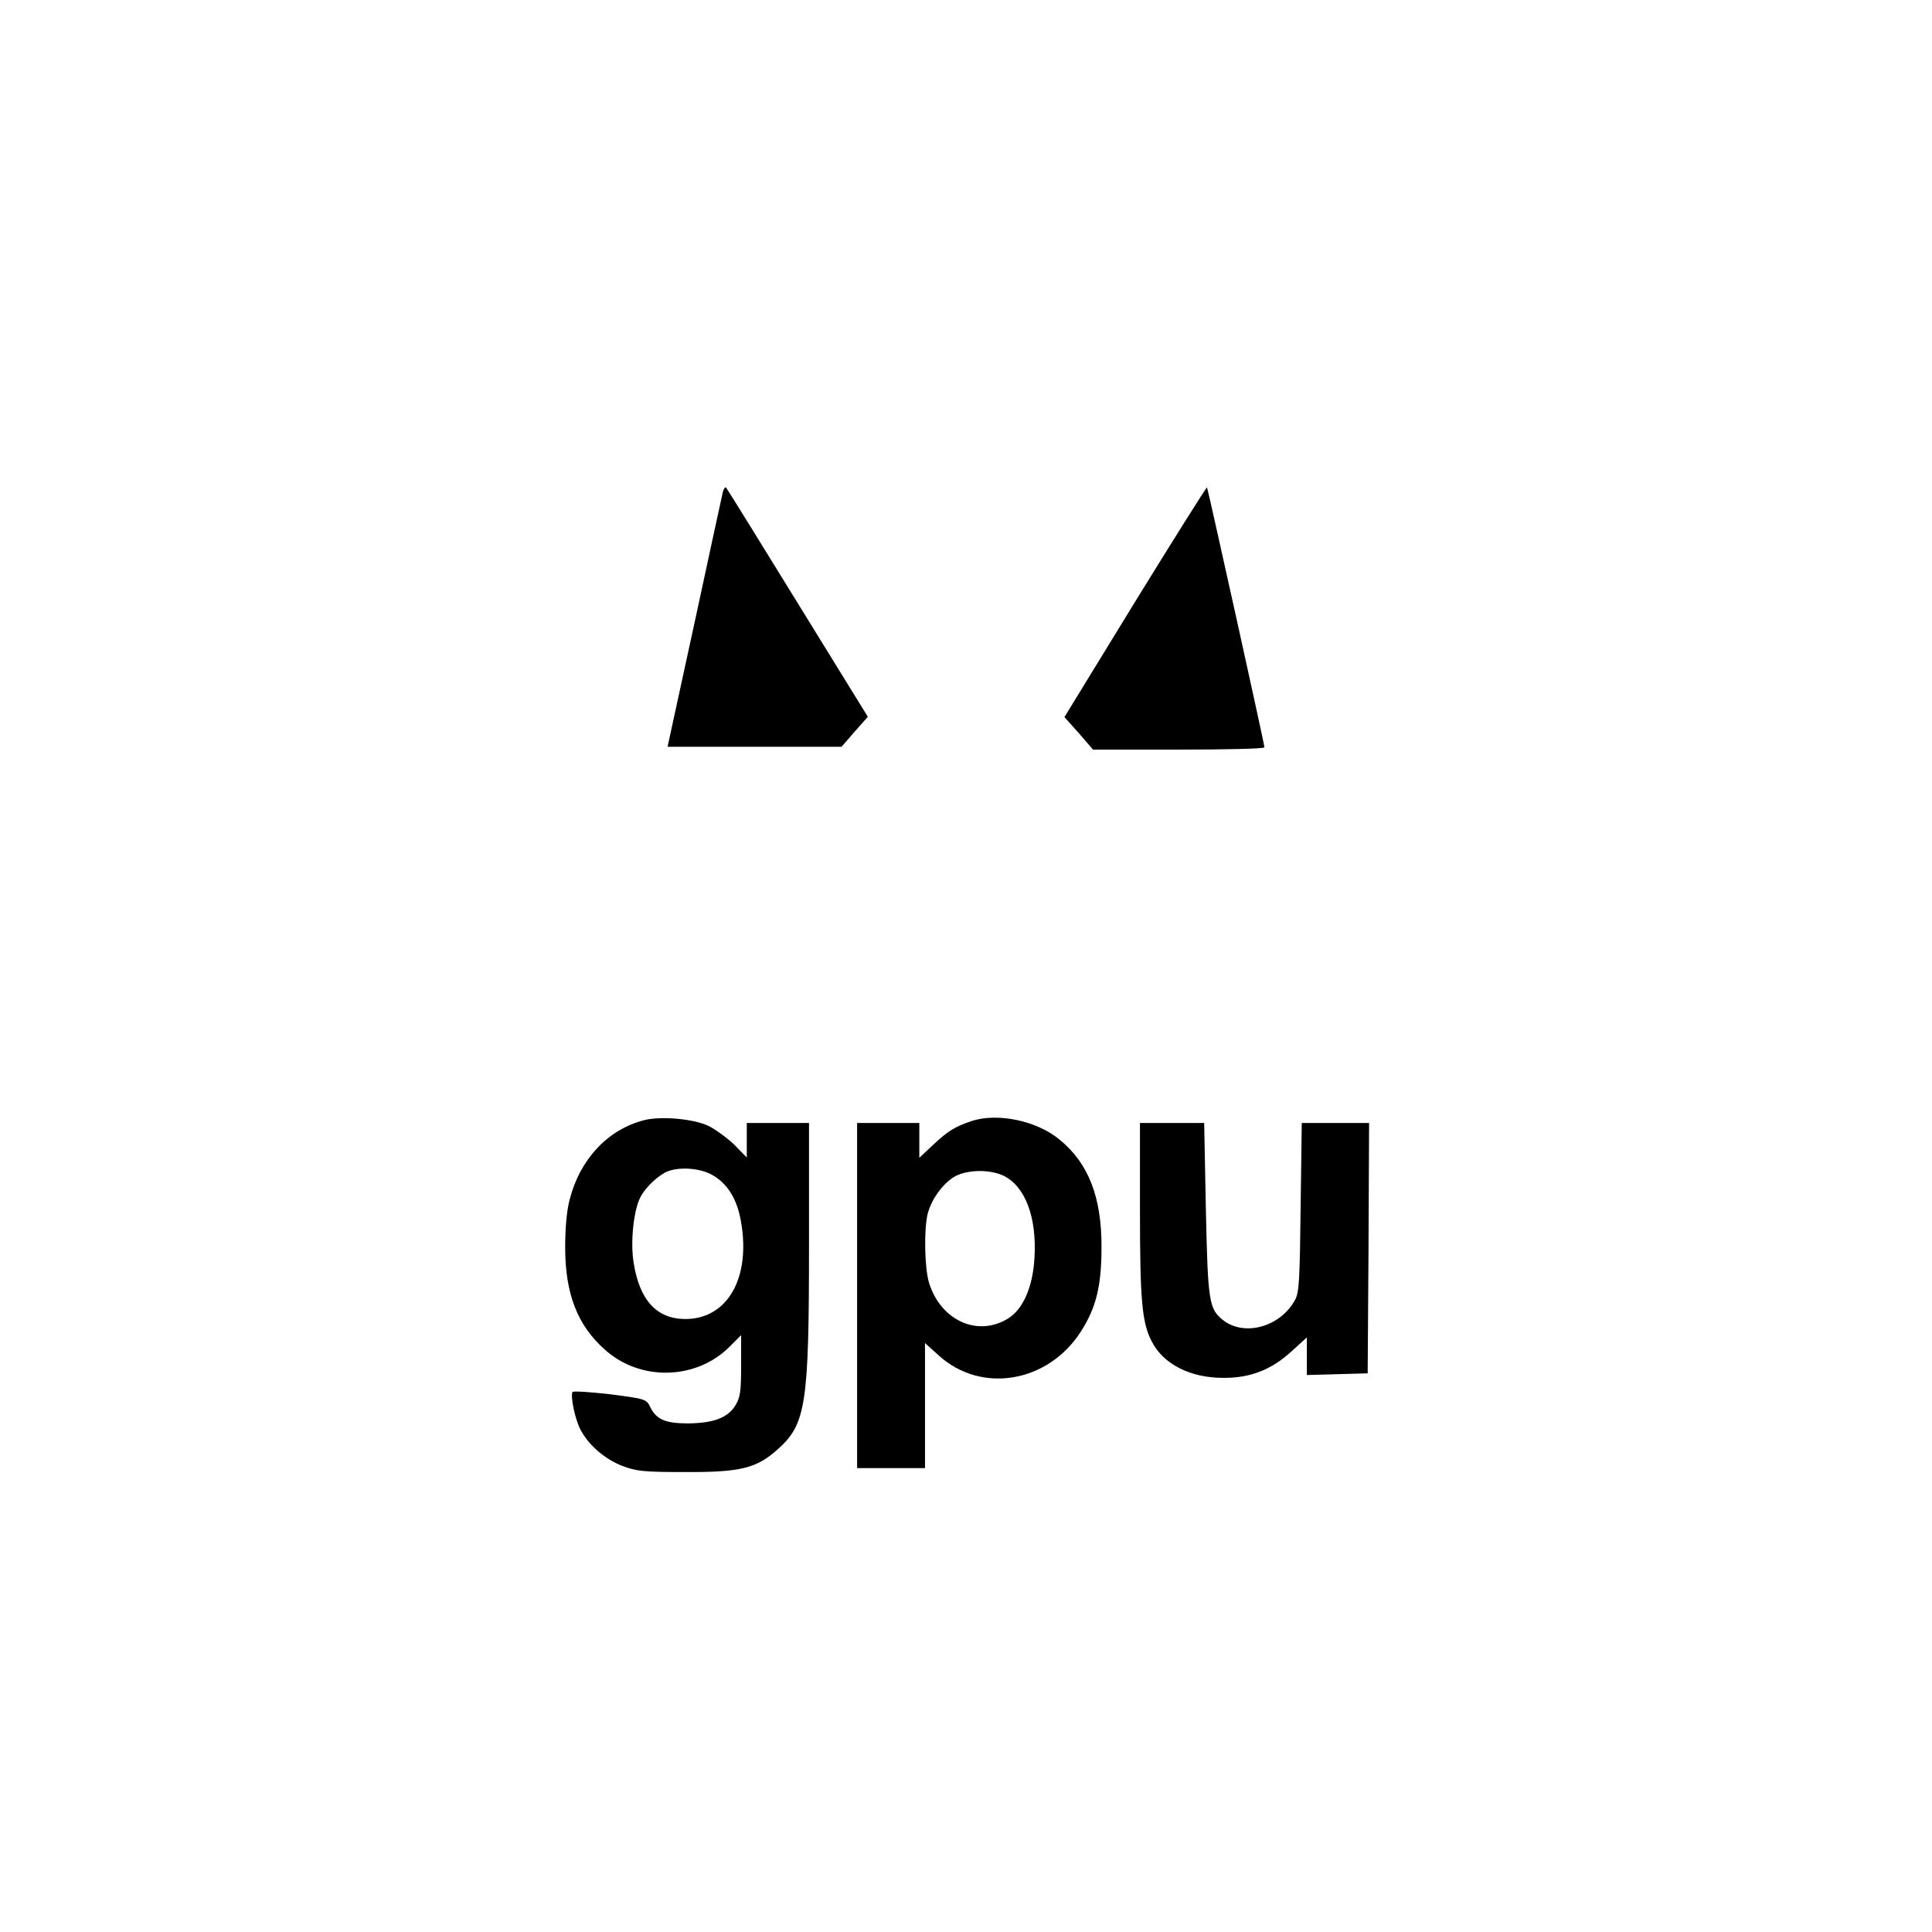 <?xml version="1.0" standalone="no"?>
<!DOCTYPE svg PUBLIC "-//W3C//DTD SVG 20010904//EN"
 "http://www.w3.org/TR/2001/REC-SVG-20010904/DTD/svg10.dtd">
<svg version="1.0" xmlns="http://www.w3.org/2000/svg"
 width="683pt" height="683pt" viewBox="0 0 683 683"
 preserveAspectRatio="xMidYMid meet">

<g transform="translate(0,683) scale(0.1,-0.1)"
fill="#000000" stroke="none">
<path d="M2555 5089 c-3 -13 -46 -211 -95 -439 -50 -228 -92 -425 -95 -437
l-5 -23 307 0 308 0 46 53 47 53 -248 402 c-136 221 -250 405 -253 408 -3 4
-9 -4 -12 -17z"/>
<path d="M4013 4703 l-250 -408 51 -57 50 -58 303 0 c167 0 303 3 303 8 0 12
-200 915 -203 919 -2 1 -116 -180 -254 -404z"/>
<path d="M2277 2870 c-128 -33 -226 -137 -263 -280 -11 -41 -16 -104 -16 -170
0 -163 43 -275 140 -361 125 -113 323 -108 441 10 l41 41 0 -107 c0 -91 -3
-113 -20 -141 -27 -44 -77 -63 -167 -64 -82 0 -113 14 -135 59 -13 27 -18 28
-141 44 -71 8 -130 12 -133 8 -8 -14 8 -93 27 -131 28 -55 85 -105 148 -130
50 -19 75 -22 221 -22 198 -1 254 13 329 80 101 90 111 159 111 731 l0 423
-110 0 -110 0 0 -61 0 -61 -44 45 c-25 24 -66 54 -92 67 -54 25 -167 35 -227
20z m234 -190 c59 -30 95 -87 109 -171 34 -198 -49 -342 -197 -342 -101 0
-162 66 -183 199 -12 75 0 185 24 232 18 35 64 78 96 91 42 16 108 12 151 -9z"/>
<path d="M3435 2867 c-59 -20 -84 -35 -137 -85 l-48 -45 0 62 0 61 -110 0
-110 0 0 -610 0 -610 120 0 120 0 0 221 0 221 50 -45 c150 -135 384 -95 500
84 55 85 74 162 74 299 1 177 -46 298 -148 381 -80 67 -219 96 -311 66z m112
-193 c77 -37 119 -147 110 -292 -6 -102 -40 -180 -93 -213 -108 -67 -239 -7
-280 127 -16 55 -18 192 -4 245 14 50 49 99 89 126 42 28 126 31 178 7z"/>
<path d="M4030 2552 c0 -318 7 -397 41 -463 41 -82 138 -131 257 -130 93 0
167 29 237 93 l55 50 0 -66 0 -67 108 3 107 3 3 443 2 442 -119 0 -119 0 -4
-297 c-3 -259 -5 -302 -20 -329 -52 -95 -179 -130 -254 -71 -50 39 -54 65 -61
392 l-6 305 -114 0 -113 0 0 -308z"/>
</g>
</svg>
